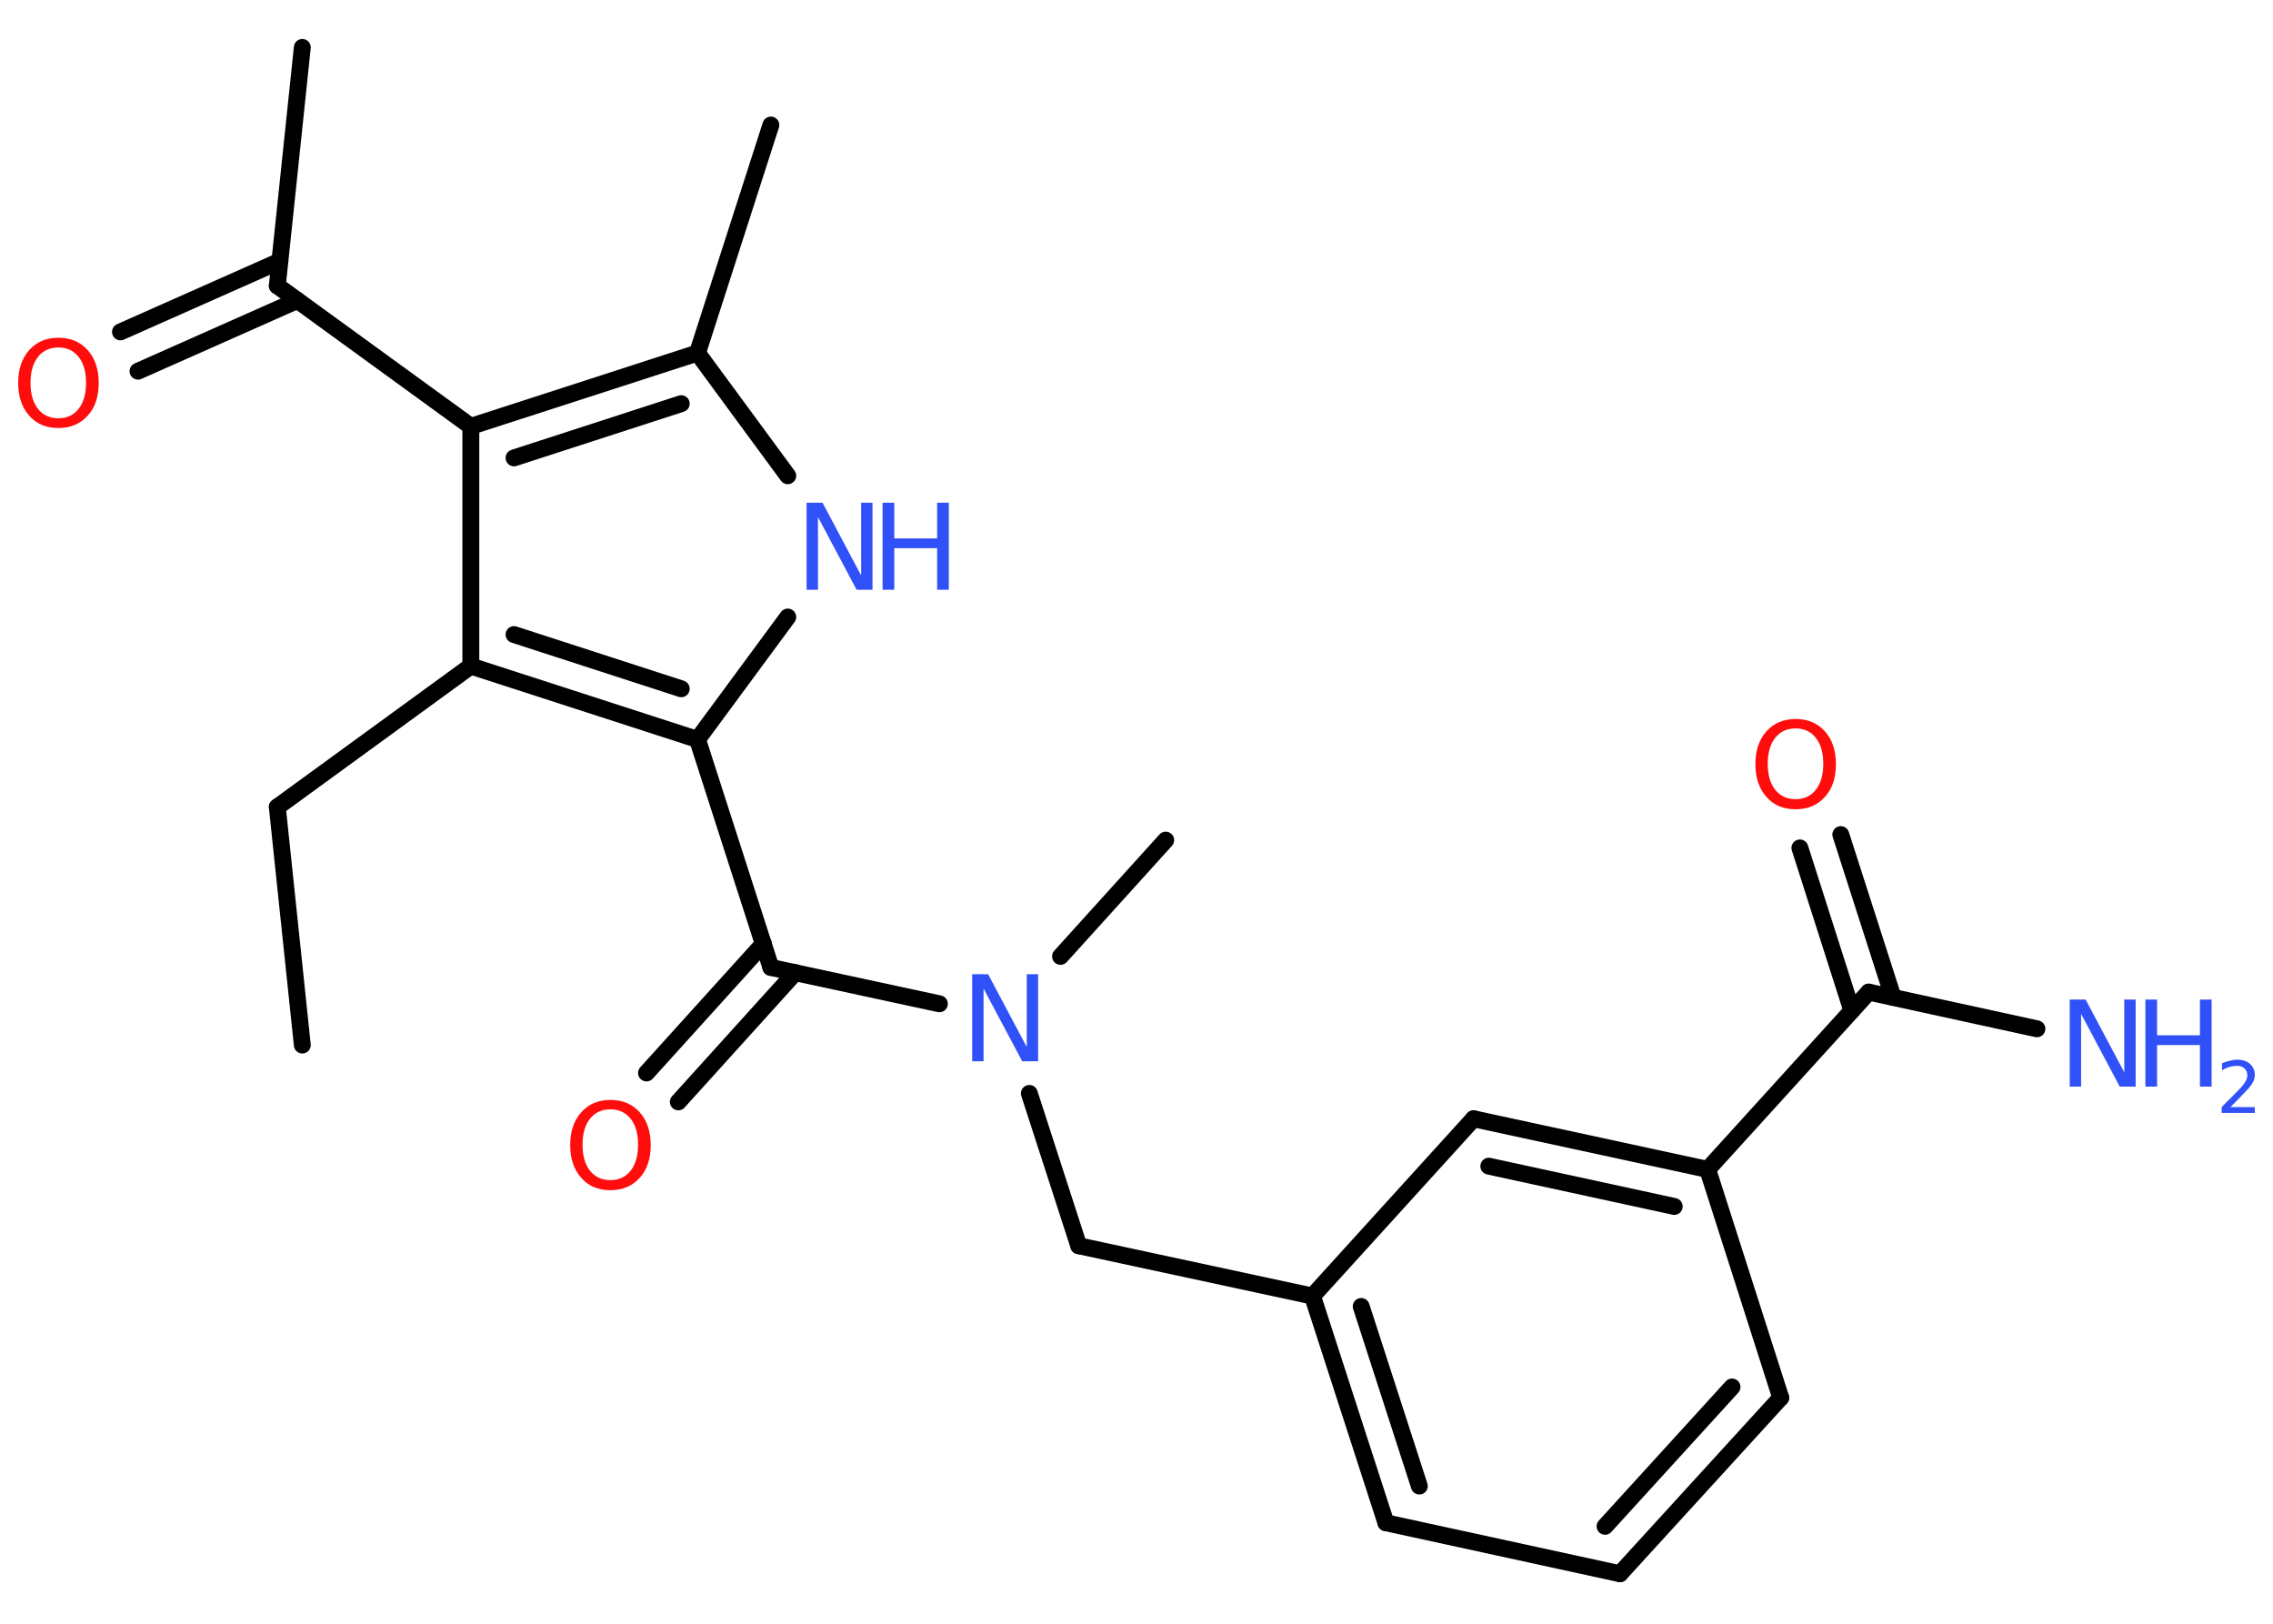 <?xml version='1.0' encoding='UTF-8'?>
<!DOCTYPE svg PUBLIC "-//W3C//DTD SVG 1.1//EN" "http://www.w3.org/Graphics/SVG/1.1/DTD/svg11.dtd">
<svg version='1.2' xmlns='http://www.w3.org/2000/svg' xmlns:xlink='http://www.w3.org/1999/xlink' width='70.0mm' height='50.0mm' viewBox='0 0 70.0 50.0'>
  <desc>Generated by the Chemistry Development Kit (http://github.com/cdk)</desc>
  <g stroke-linecap='round' stroke-linejoin='round' stroke='#000000' stroke-width='.52' fill='#3050F8'>
    <rect x='.0' y='.0' width='70.0' height='50.0' fill='#FFFFFF' stroke='none'/>
    <g id='mol1' class='mol'>
      <line id='mol1bnd1' class='bond' x1='9.31' y1='32.18' x2='8.54' y2='24.85'/>
      <line id='mol1bnd2' class='bond' x1='8.54' y1='24.85' x2='14.5' y2='20.51'/>
      <g id='mol1bnd3' class='bond'>
        <line x1='14.5' y1='20.51' x2='21.48' y2='22.77'/>
        <line x1='15.83' y1='19.54' x2='20.98' y2='21.21'/>
      </g>
      <line id='mol1bnd4' class='bond' x1='21.48' y1='22.77' x2='23.74' y2='29.79'/>
      <g id='mol1bnd5' class='bond'>
        <line x1='24.49' y1='29.95' x2='20.89' y2='33.93'/>
        <line x1='23.51' y1='29.06' x2='19.91' y2='33.04'/>
      </g>
      <line id='mol1bnd6' class='bond' x1='23.74' y1='29.79' x2='28.93' y2='30.91'/>
      <line id='mol1bnd7' class='bond' x1='32.66' y1='29.45' x2='35.9' y2='25.87'/>
      <line id='mol1bnd8' class='bond' x1='31.7' y1='33.67' x2='33.22' y2='38.36'/>
      <line id='mol1bnd9' class='bond' x1='33.22' y1='38.36' x2='40.42' y2='39.91'/>
      <g id='mol1bnd10' class='bond'>
        <line x1='40.42' y1='39.91' x2='42.68' y2='46.89'/>
        <line x1='41.92' y1='40.23' x2='43.71' y2='45.76'/>
      </g>
      <line id='mol1bnd11' class='bond' x1='42.68' y1='46.89' x2='49.89' y2='48.46'/>
      <g id='mol1bnd12' class='bond'>
        <line x1='49.89' y1='48.46' x2='54.84' y2='43.04'/>
        <line x1='49.43' y1='47.0' x2='53.34' y2='42.71'/>
      </g>
      <line id='mol1bnd13' class='bond' x1='54.84' y1='43.04' x2='52.59' y2='36.01'/>
      <line id='mol1bnd14' class='bond' x1='52.59' y1='36.01' x2='57.55' y2='30.55'/>
      <line id='mol1bnd15' class='bond' x1='57.55' y1='30.55' x2='62.73' y2='31.68'/>
      <g id='mol1bnd16' class='bond'>
        <line x1='57.03' y1='31.12' x2='55.43' y2='26.11'/>
        <line x1='58.3' y1='30.71' x2='56.69' y2='25.7'/>
      </g>
      <g id='mol1bnd17' class='bond'>
        <line x1='52.59' y1='36.01' x2='45.38' y2='34.45'/>
        <line x1='51.56' y1='37.15' x2='45.85' y2='35.91'/>
      </g>
      <line id='mol1bnd18' class='bond' x1='40.42' y1='39.91' x2='45.38' y2='34.45'/>
      <line id='mol1bnd19' class='bond' x1='21.48' y1='22.77' x2='24.26' y2='19.0'/>
      <line id='mol1bnd20' class='bond' x1='24.26' y1='14.65' x2='21.48' y2='10.87'/>
      <line id='mol1bnd21' class='bond' x1='21.48' y1='10.87' x2='23.74' y2='3.85'/>
      <g id='mol1bnd22' class='bond'>
        <line x1='21.48' y1='10.87' x2='14.5' y2='13.13'/>
        <line x1='20.98' y1='12.43' x2='15.83' y2='14.1'/>
      </g>
      <line id='mol1bnd23' class='bond' x1='14.5' y1='20.51' x2='14.5' y2='13.13'/>
      <line id='mol1bnd24' class='bond' x1='14.5' y1='13.13' x2='8.54' y2='8.8'/>
      <line id='mol1bnd25' class='bond' x1='8.54' y1='8.8' x2='9.31' y2='1.46'/>
      <g id='mol1bnd26' class='bond'>
        <line x1='9.16' y1='9.25' x2='4.25' y2='11.43'/>
        <line x1='8.62' y1='8.04' x2='3.71' y2='10.22'/>
      </g>
      <path id='mol1atm6' class='atom' d='M18.8 34.16q-.4 .0 -.63 .29q-.23 .29 -.23 .8q.0 .51 .23 .8q.23 .29 .63 .29q.39 .0 .62 -.29q.23 -.29 .23 -.8q.0 -.51 -.23 -.8q-.23 -.29 -.62 -.29zM18.8 33.87q.56 .0 .9 .38q.34 .38 .34 1.01q.0 .64 -.34 1.01q-.34 .38 -.9 .38q-.57 .0 -.9 -.38q-.34 -.38 -.34 -1.01q.0 -.63 .34 -1.01q.34 -.38 .9 -.38z' stroke='none' fill='#FF0D0D'/>
      <path id='mol1atm7' class='atom' d='M29.94 30.0h.49l1.19 2.24v-2.24h.35v2.68h-.49l-1.19 -2.24v2.24h-.35v-2.68z' stroke='none'/>
      <g id='mol1atm16' class='atom'>
        <path d='M63.74 30.78h.49l1.19 2.24v-2.24h.35v2.68h-.49l-1.19 -2.24v2.24h-.35v-2.68z' stroke='none'/>
        <path d='M66.07 30.78h.36v1.1h1.32v-1.1h.36v2.68h-.36v-1.28h-1.32v1.28h-.36v-2.68z' stroke='none'/>
        <path d='M68.68 34.09h.76v.18h-1.02v-.18q.12 -.13 .34 -.34q.21 -.22 .27 -.28q.1 -.12 .14 -.2q.04 -.08 .04 -.16q.0 -.13 -.09 -.21q-.09 -.08 -.23 -.08q-.1 .0 -.22 .03q-.11 .03 -.24 .11v-.22q.13 -.05 .25 -.08q.11 -.03 .21 -.03q.25 .0 .4 .13q.15 .13 .15 .34q.0 .1 -.04 .19q-.04 .09 -.14 .21q-.03 .03 -.17 .18q-.14 .15 -.41 .42z' stroke='none'/>
      </g>
      <path id='mol1atm17' class='atom' d='M55.3 22.43q-.4 .0 -.63 .29q-.23 .29 -.23 .8q.0 .51 .23 .8q.23 .29 .63 .29q.39 .0 .62 -.29q.23 -.29 .23 -.8q.0 -.51 -.23 -.8q-.23 -.29 -.62 -.29zM55.3 22.14q.56 .0 .9 .38q.34 .38 .34 1.01q.0 .64 -.34 1.01q-.34 .38 -.9 .38q-.57 .0 -.9 -.38q-.34 -.38 -.34 -1.01q.0 -.63 .34 -1.01q.34 -.38 .9 -.38z' stroke='none' fill='#FF0D0D'/>
      <g id='mol1atm19' class='atom'>
        <path d='M24.84 15.48h.49l1.19 2.24v-2.24h.35v2.68h-.49l-1.19 -2.24v2.24h-.35v-2.68z' stroke='none'/>
        <path d='M27.18 15.48h.36v1.1h1.32v-1.1h.36v2.68h-.36v-1.28h-1.32v1.28h-.36v-2.68z' stroke='none'/>
      </g>
      <path id='mol1atm25' class='atom' d='M1.8 10.7q-.4 .0 -.63 .29q-.23 .29 -.23 .8q.0 .51 .23 .8q.23 .29 .63 .29q.39 .0 .62 -.29q.23 -.29 .23 -.8q.0 -.51 -.23 -.8q-.23 -.29 -.62 -.29zM1.8 10.4q.56 .0 .9 .38q.34 .38 .34 1.01q.0 .64 -.34 1.01q-.34 .38 -.9 .38q-.57 .0 -.9 -.38q-.34 -.38 -.34 -1.01q.0 -.63 .34 -1.01q.34 -.38 .9 -.38z' stroke='none' fill='#FF0D0D'/>
    </g>
  </g>
</svg>
